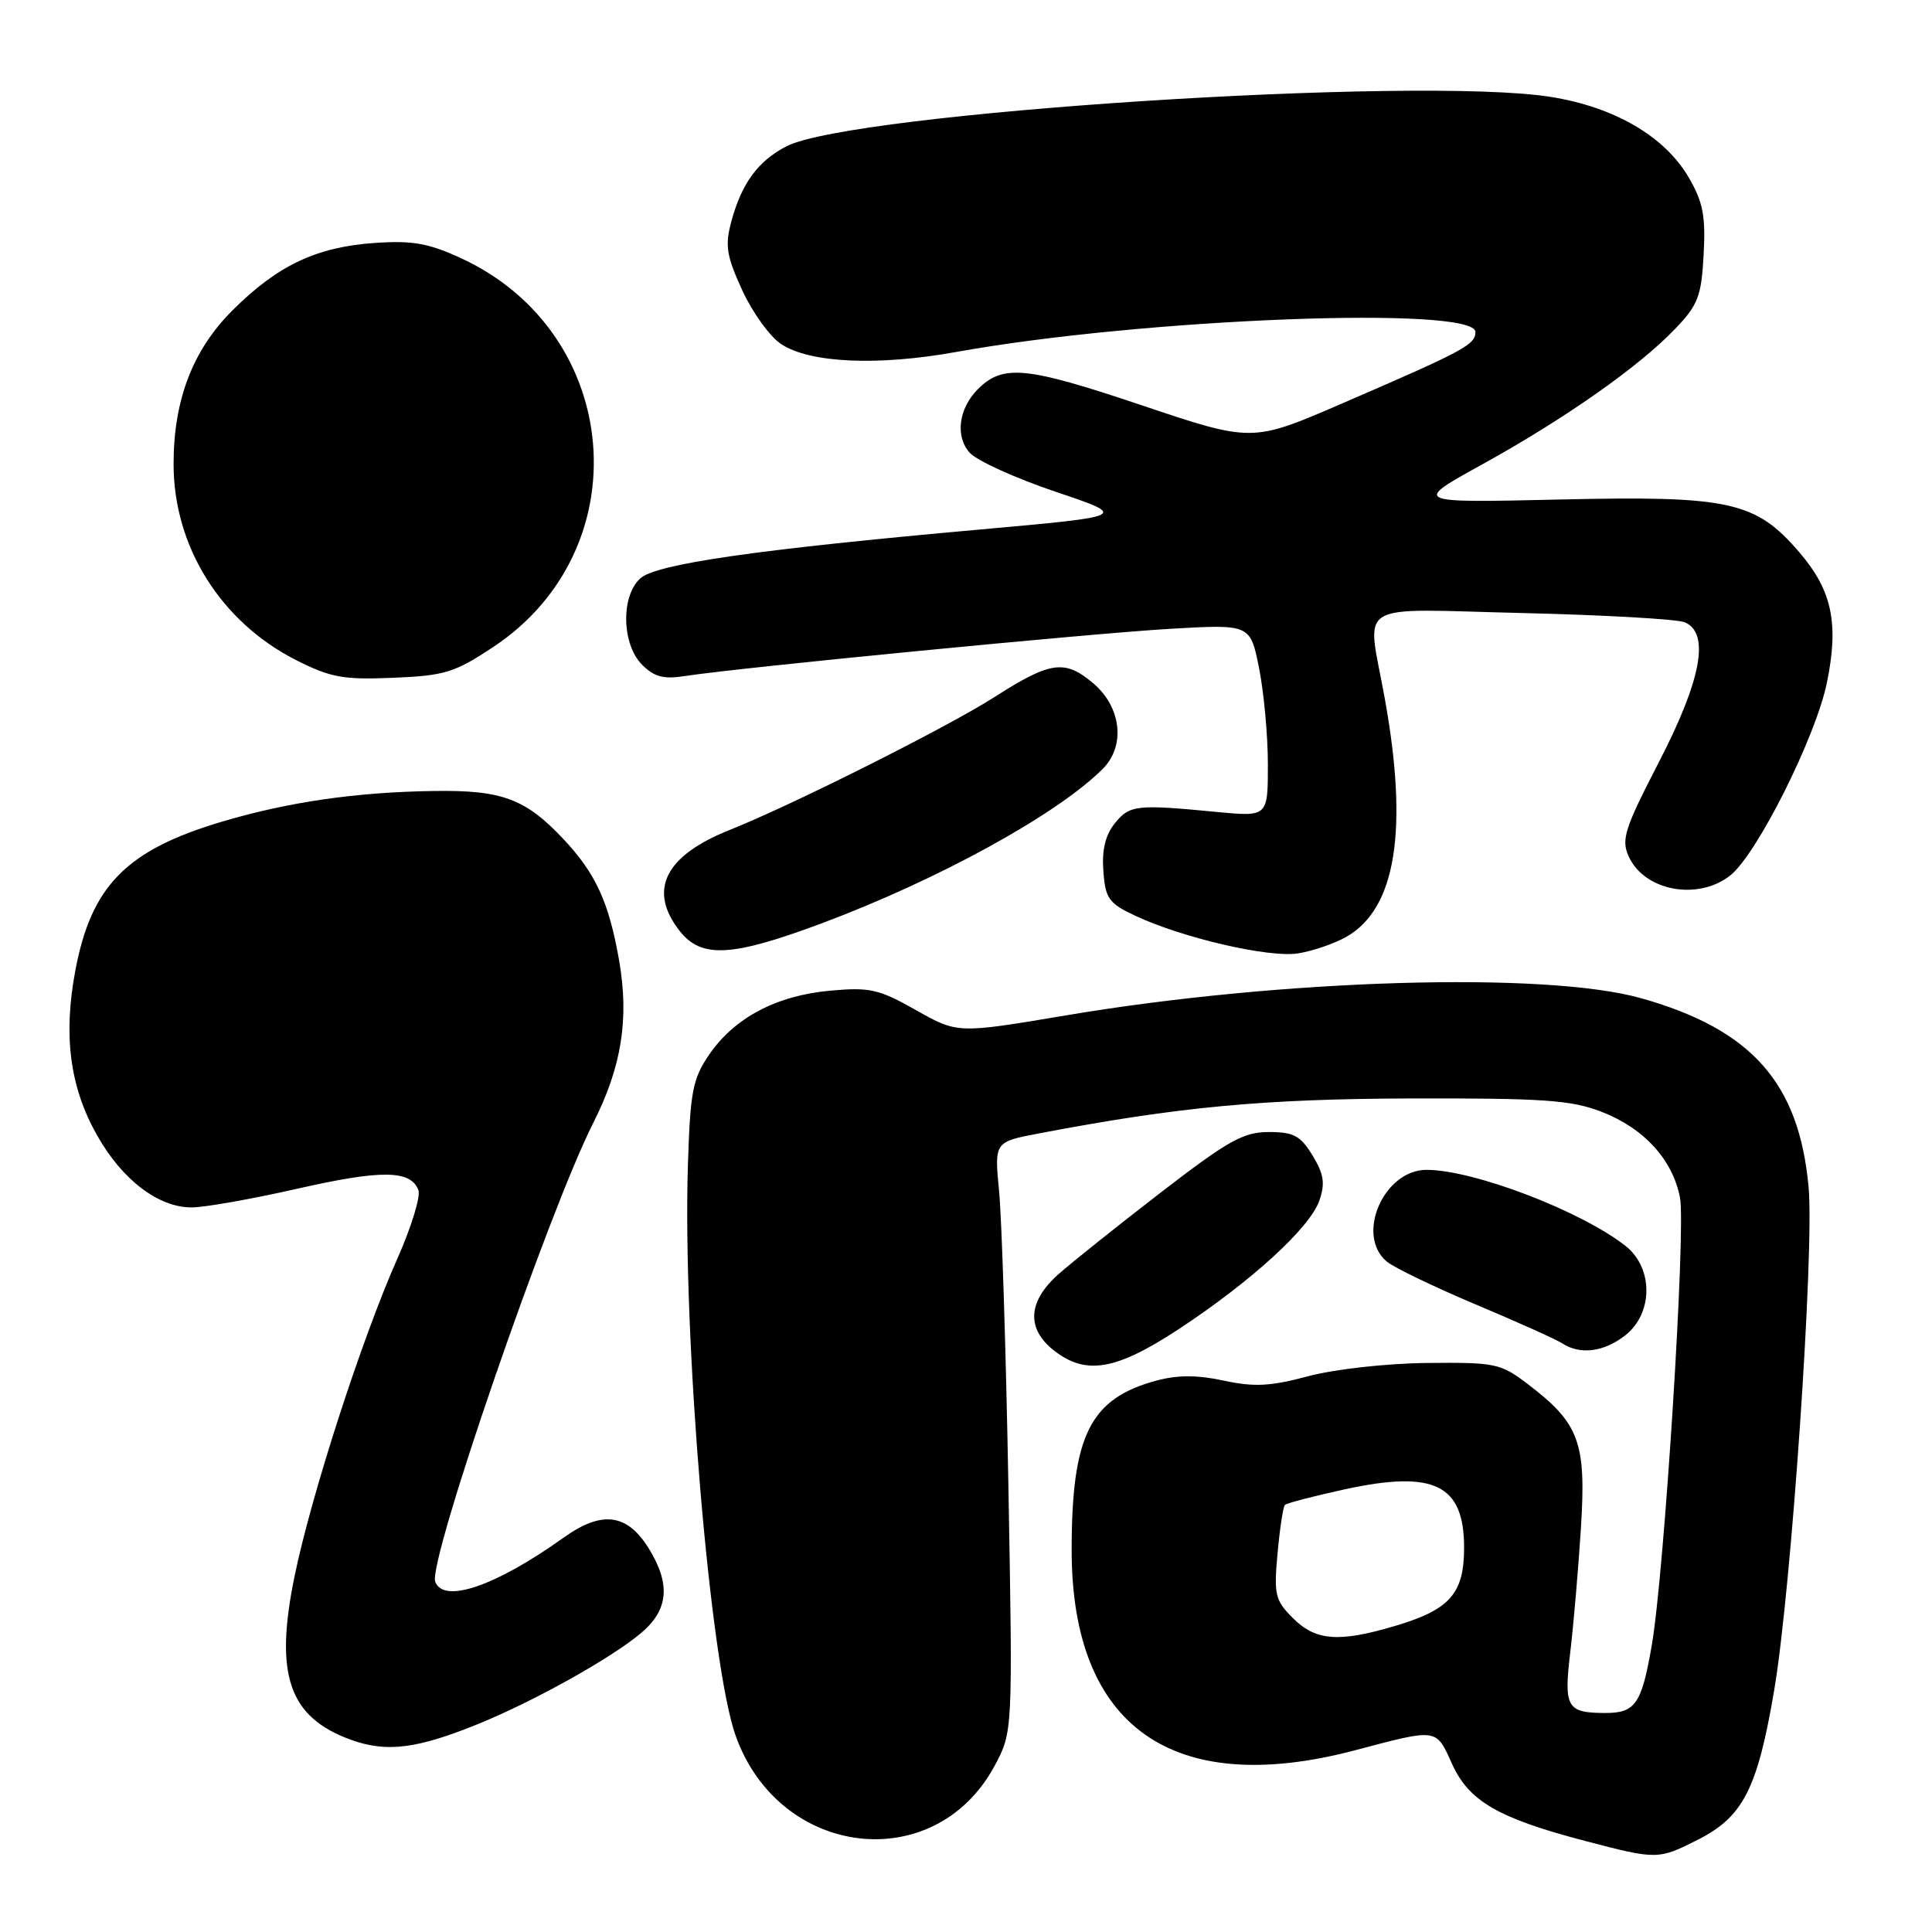<?xml version="1.0" encoding="UTF-8" standalone="no"?>
<!DOCTYPE svg PUBLIC "-//W3C//DTD SVG 1.1//EN" "http://www.w3.org/Graphics/SVG/1.1/DTD/svg11.dtd" >
<svg xmlns="http://www.w3.org/2000/svg" xmlns:xlink="http://www.w3.org/1999/xlink" version="1.1" viewBox="0 0 256 256">
 <g >
 <path fill="currentColor"
d=" M 225.02 243.75 C 230.97 240.73 232.87 237.02 235.08 224.02 C 237.35 210.72 240.42 165.85 239.65 157.32 C 238.39 143.50 232.13 136.42 217.50 132.28 C 204.82 128.69 169.79 129.73 141.20 134.55 C 126.89 136.96 126.89 136.96 121.38 133.85 C 116.45 131.06 115.25 130.79 110.00 131.27 C 102.90 131.91 97.32 134.85 93.98 139.73 C 91.78 142.94 91.46 144.58 91.15 154.42 C 90.44 177.01 94.08 220.49 97.48 230.00 C 103.28 246.24 123.88 248.65 131.78 234.00 C 134.20 229.50 134.20 229.50 133.62 197.00 C 133.30 179.12 132.74 161.53 132.39 157.90 C 131.75 151.31 131.75 151.31 137.63 150.19 C 156.15 146.66 167.39 145.61 187.00 145.55 C 204.52 145.51 208.19 145.76 212.22 147.32 C 217.84 149.49 221.66 153.69 222.61 158.71 C 223.40 162.93 220.54 208.34 218.87 218.00 C 217.52 225.82 216.70 227.00 212.63 226.98 C 207.62 226.96 207.20 226.22 208.06 219.00 C 208.49 215.43 209.13 208.00 209.48 202.50 C 210.20 191.08 209.28 188.60 202.40 183.37 C 198.83 180.65 198.13 180.51 189.07 180.60 C 183.67 180.66 176.81 181.43 173.33 182.36 C 168.36 183.69 166.19 183.81 162.17 182.94 C 158.64 182.18 156.03 182.18 153.22 182.94 C 144.44 185.31 142.00 190.18 142.00 205.41 C 142.00 228.84 155.41 238.30 179.59 231.91 C 190.56 229.01 190.25 228.97 192.41 233.74 C 194.65 238.68 198.53 240.92 210.06 243.94 C 219.56 246.43 219.73 246.43 225.02 243.75 Z  M 63.35 228.44 C 70.77 225.42 80.98 219.73 84.94 216.39 C 88.56 213.35 88.89 209.97 86.03 205.28 C 83.14 200.55 79.80 200.09 74.69 203.74 C 65.68 210.17 58.80 212.54 57.67 209.59 C 56.67 206.97 72.62 160.64 78.62 148.77 C 82.37 141.36 83.38 135.00 82.04 127.29 C 80.69 119.54 78.94 115.74 74.64 111.16 C 69.62 105.83 66.50 104.67 57.50 104.81 C 47.16 104.96 38.17 106.27 29.36 108.89 C 16.75 112.65 12.10 117.37 9.99 128.56 C 8.36 137.18 9.25 144.01 12.82 150.36 C 16.16 156.32 20.98 160.00 25.40 159.99 C 27.10 159.99 33.40 158.87 39.40 157.51 C 50.55 154.98 54.41 155.02 55.44 157.69 C 55.76 158.53 54.49 162.65 52.62 166.85 C 47.92 177.45 41.22 198.16 39.01 208.96 C 36.35 221.96 38.29 227.55 46.50 230.53 C 51.21 232.24 55.23 231.74 63.35 228.44 Z  M 156.12 176.16 C 165.73 169.85 173.55 162.72 174.81 159.11 C 175.61 156.81 175.43 155.60 173.92 153.11 C 172.32 150.48 171.42 150.00 168.12 150.00 C 164.76 150.00 162.74 151.13 153.85 157.98 C 148.16 162.37 142.04 167.25 140.25 168.84 C 136.19 172.44 135.97 176.04 139.63 178.93 C 143.87 182.26 147.84 181.59 156.12 176.16 Z  M 215.37 176.93 C 219.07 174.01 219.09 168.00 215.39 165.09 C 209.51 160.47 195.34 155.04 189.06 155.01 C 183.37 154.98 179.57 163.66 183.75 167.16 C 184.71 167.96 190.00 170.51 195.50 172.83 C 201.00 175.14 206.18 177.47 207.00 178.00 C 209.41 179.56 212.53 179.15 215.37 176.93 Z  M 178.39 124.14 C 184.97 120.41 186.65 109.99 183.48 92.50 C 181.12 79.39 179.01 80.70 201.75 81.23 C 212.61 81.49 222.29 82.04 223.25 82.46 C 226.59 83.90 225.45 90.07 219.83 100.95 C 215.25 109.82 214.79 111.25 215.82 113.50 C 217.90 118.06 224.97 119.38 229.26 116.01 C 232.79 113.23 240.58 97.70 242.07 90.48 C 243.68 82.64 242.77 78.26 238.47 73.24 C 232.64 66.42 229.23 65.67 206.60 66.19 C 187.17 66.63 187.17 66.63 196.43 61.52 C 207.37 55.47 217.16 48.60 221.95 43.59 C 225.01 40.40 225.44 39.28 225.74 33.74 C 226.02 28.64 225.66 26.77 223.78 23.54 C 220.60 18.07 213.91 14.17 205.42 12.83 C 187.77 10.06 112.87 14.92 104.20 19.39 C 100.44 21.34 98.28 24.28 96.92 29.30 C 96.04 32.55 96.25 33.86 98.35 38.46 C 99.71 41.42 102.03 44.63 103.53 45.61 C 107.34 48.11 116.33 48.51 126.69 46.64 C 151.42 42.18 195.50 40.48 195.50 43.99 C 195.50 45.68 194.06 46.45 177.70 53.52 C 165.90 58.62 165.90 58.62 151.13 53.65 C 135.92 48.54 132.90 48.25 129.57 51.57 C 127.02 54.13 126.54 57.84 128.50 60.00 C 129.45 61.05 134.57 63.37 139.87 65.16 C 149.50 68.40 149.50 68.40 130.00 70.15 C 100.15 72.82 86.97 74.72 84.84 76.64 C 82.25 78.99 82.38 85.38 85.08 88.08 C 86.71 89.71 87.94 90.03 90.83 89.57 C 97.80 88.48 144.53 83.93 155.08 83.32 C 165.67 82.71 165.67 82.71 166.83 88.52 C 167.47 91.72 168.00 97.46 168.00 101.28 C 168.00 108.23 168.00 108.23 161.25 107.59 C 150.57 106.56 149.69 106.66 147.73 109.08 C 146.47 110.64 145.99 112.61 146.20 115.42 C 146.47 119.07 146.91 119.69 150.42 121.34 C 156.72 124.29 168.16 126.94 172.00 126.33 C 173.93 126.02 176.80 125.04 178.39 124.14 Z  M 108.79 122.38 C 124.33 116.57 140.07 107.93 146.12 101.88 C 149.17 98.83 148.59 93.68 144.84 90.52 C 141.07 87.35 139.21 87.61 131.73 92.39 C 125.53 96.36 104.91 106.70 96.72 109.96 C 88.09 113.39 85.82 117.96 90.07 123.37 C 92.94 127.01 96.94 126.80 108.79 122.38 Z  M 65.39 85.71 C 84.86 72.78 82.51 44.16 61.17 34.25 C 56.81 32.23 54.70 31.85 49.67 32.19 C 41.95 32.72 36.80 35.15 30.83 41.10 C 25.54 46.36 23.00 52.98 23.00 61.50 C 23.00 72.43 29.26 82.42 39.26 87.48 C 43.81 89.78 45.50 90.09 52.09 89.81 C 58.94 89.53 60.23 89.13 65.39 85.71 Z  M 171.32 214.41 C 168.96 212.05 168.78 211.32 169.28 205.84 C 169.58 202.54 170.02 199.65 170.26 199.41 C 170.50 199.17 174.08 198.24 178.20 197.34 C 190.04 194.77 194.00 196.71 194.00 205.07 C 194.00 211.16 192.12 213.29 184.87 215.44 C 177.40 217.66 174.34 217.43 171.32 214.41 Z "/>
</g>
</svg>